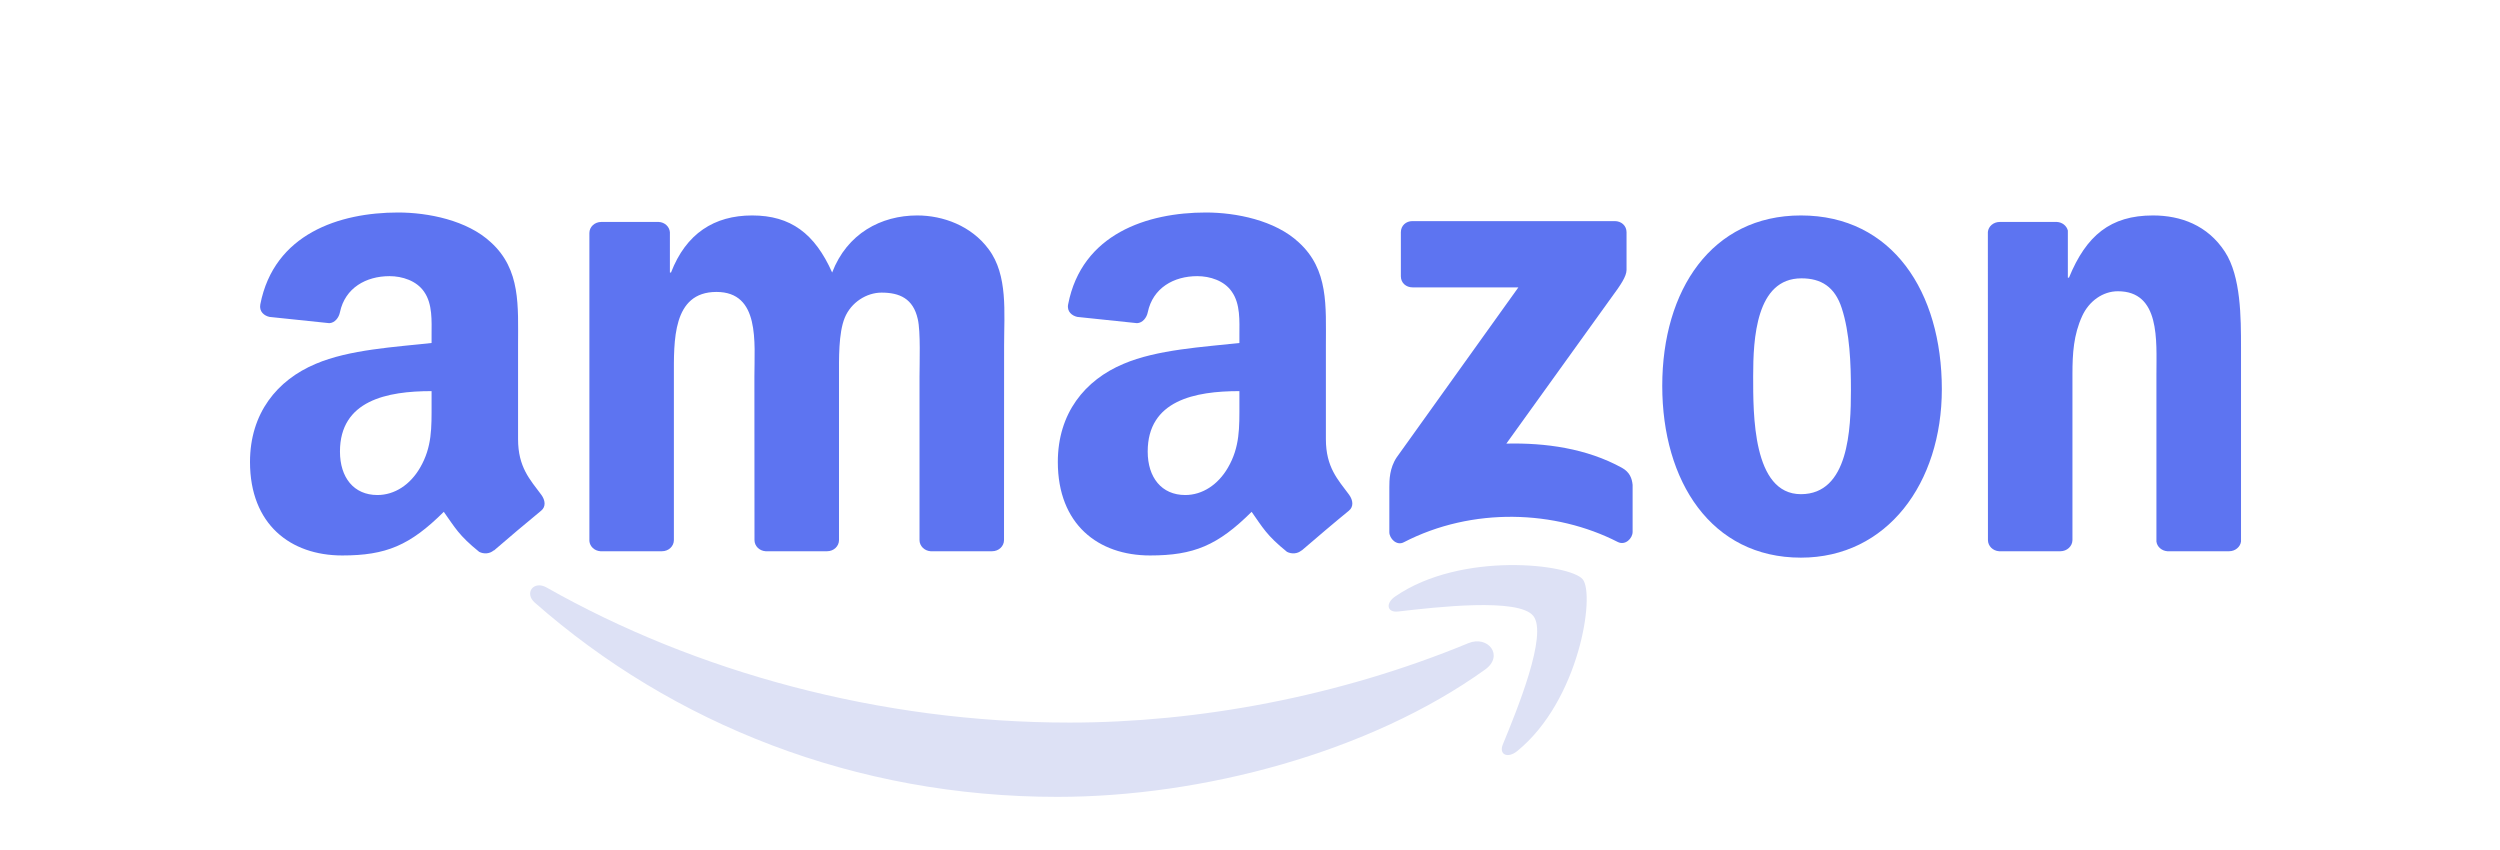 <svg width="200" height="68" viewBox="0 0 200 68" fill="none" xmlns="http://www.w3.org/2000/svg">
<path fill-rule="evenodd" clip-rule="evenodd" d="M118.815 53.56C109.558 60.205 96.142 63.75 84.591 63.75C68.395 63.75 53.814 57.915 42.783 48.211C41.916 47.448 42.693 46.408 43.733 47.003C55.637 53.749 70.357 57.807 85.562 57.807C95.816 57.807 107.097 55.741 117.469 51.453C119.036 50.804 120.347 52.452 118.815 53.56Z" fill="#DDE1F5"/>
<path fill-rule="evenodd" clip-rule="evenodd" d="M122.663 49.272C121.484 47.8 114.842 48.576 111.86 48.92C110.952 49.029 110.814 48.259 111.632 47.705C116.922 44.079 125.602 45.125 126.615 46.341C127.627 47.563 126.351 56.038 121.38 60.083C120.617 60.704 119.889 60.373 120.229 59.55C121.345 56.835 123.848 50.751 122.663 49.272Z" fill="#DDE1F5"/>
<path fill-rule="evenodd" clip-rule="evenodd" d="M112.069 22.105V18.58C112.069 18.047 112.485 17.689 112.984 17.689H129.187C129.707 17.689 130.123 18.053 130.123 18.58V21.599C130.116 22.105 129.68 22.767 128.903 23.814L120.507 35.489C123.627 35.415 126.92 35.867 129.749 37.421C130.387 37.772 130.56 38.285 130.609 38.791V42.553C130.609 43.066 130.026 43.667 129.416 43.356C124.431 40.81 117.81 40.534 112.298 43.383C111.736 43.681 111.147 43.086 111.147 42.573V39.001C111.147 38.427 111.154 37.448 111.743 36.577L121.47 22.99H113.005C112.485 22.99 112.069 22.632 112.069 22.105Z" fill="#5D74F1"/>
<path fill-rule="evenodd" clip-rule="evenodd" d="M52.962 44.099H48.032C47.56 44.066 47.186 43.721 47.151 43.282V18.641C47.151 18.148 47.574 17.756 48.101 17.756H52.698C53.176 17.777 53.558 18.134 53.592 18.58V21.801H53.682C54.882 18.688 57.135 17.236 60.172 17.236C63.258 17.236 65.185 18.688 66.572 21.801C67.764 18.688 70.475 17.236 73.38 17.236C75.447 17.236 77.707 18.067 79.087 19.931C80.647 22.004 80.328 25.016 80.328 27.656L80.321 43.208C80.321 43.701 79.898 44.099 79.371 44.099H74.448C73.956 44.066 73.561 43.681 73.561 43.208V30.148C73.561 29.108 73.658 26.515 73.422 25.529C73.055 23.875 71.952 23.409 70.524 23.409C69.331 23.409 68.083 24.185 67.577 25.428C67.071 26.67 67.12 28.75 67.12 30.148V43.208C67.12 43.701 66.697 44.099 66.17 44.099H61.247C60.748 44.066 60.359 43.681 60.359 43.208L60.352 30.148C60.352 27.399 60.817 23.355 57.316 23.355C53.773 23.355 53.911 27.298 53.911 30.148V43.208C53.911 43.701 53.488 44.099 52.962 44.099Z" fill="#5D74F1"/>
<path fill-rule="evenodd" clip-rule="evenodd" d="M144.073 17.236C151.388 17.236 155.347 23.355 155.347 31.134C155.347 38.65 150.972 44.612 144.073 44.612C136.89 44.612 132.98 38.494 132.98 30.87C132.98 23.199 136.939 17.236 144.073 17.236ZM144.115 22.267C140.482 22.267 140.253 27.089 140.253 30.094C140.253 33.106 140.204 39.534 144.073 39.534C147.894 39.534 148.074 34.348 148.074 31.188C148.074 29.108 147.984 26.623 147.339 24.651C146.784 22.936 145.682 22.267 144.115 22.267Z" fill="#5D74F1"/>
<path fill-rule="evenodd" clip-rule="evenodd" d="M164.832 44.099H159.923C159.431 44.066 159.036 43.681 159.036 43.208L159.029 18.56C159.07 18.108 159.479 17.756 159.979 17.756H164.548C164.978 17.777 165.331 18.06 165.428 18.445V22.213H165.518C166.898 18.844 168.833 17.236 172.237 17.236C174.449 17.236 176.605 18.013 177.992 20.14C179.281 22.112 179.281 25.428 179.281 27.811V43.323C179.226 43.755 178.817 44.099 178.331 44.099H173.388C172.937 44.066 172.563 43.741 172.514 43.323V29.939C172.514 27.244 172.833 23.3 169.429 23.3C168.229 23.3 167.127 24.084 166.579 25.272C165.886 26.778 165.796 28.277 165.796 29.939V43.208C165.789 43.701 165.359 44.099 164.832 44.099Z" fill="#5D74F1"/>
<path fill-rule="evenodd" clip-rule="evenodd" d="M99.152 32.329C99.152 34.2 99.2 35.759 98.23 37.421C97.446 38.771 96.198 39.602 94.819 39.602C92.926 39.602 91.816 38.197 91.816 36.124C91.816 32.032 95.581 31.289 99.152 31.289V32.329ZM104.123 44.032C103.797 44.315 103.326 44.336 102.958 44.147C101.322 42.823 101.024 42.208 100.13 40.946C97.425 43.633 95.505 44.437 92.004 44.437C87.85 44.437 84.626 41.945 84.626 36.955C84.626 33.058 86.79 30.404 89.882 29.108C92.558 27.96 96.295 27.757 99.152 27.44V26.819C99.152 25.677 99.242 24.327 98.549 23.341C97.952 22.456 96.802 22.092 95.782 22.092C93.903 22.092 92.232 23.03 91.823 24.975C91.74 25.407 91.414 25.833 90.963 25.853L86.186 25.353C85.784 25.265 85.334 24.948 85.451 24.347C86.547 18.702 91.789 17 96.476 17C98.875 17 102.008 17.621 103.901 19.39C106.3 21.572 106.071 24.482 106.071 27.649V35.131C106.071 37.38 107.028 38.366 107.93 39.581C108.242 40.014 108.311 40.534 107.909 40.858C106.903 41.675 105.115 43.194 104.13 44.045L104.123 44.032Z" fill="#5D74F1"/>
<path fill-rule="evenodd" clip-rule="evenodd" d="M34.526 32.329C34.526 34.2 34.574 35.759 33.603 37.421C32.82 38.771 31.579 39.602 30.192 39.602C28.299 39.602 27.197 38.197 27.197 36.124C27.197 32.032 30.962 31.289 34.526 31.289V32.329ZM39.497 44.032C39.171 44.315 38.699 44.336 38.332 44.146C36.696 42.823 36.404 42.208 35.503 40.946C32.799 43.633 30.885 44.437 27.377 44.437C23.231 44.437 20 41.945 20 36.955C20 33.058 22.17 30.404 25.256 29.108C27.932 27.96 31.669 27.757 34.526 27.44V26.819C34.526 25.677 34.616 24.327 33.929 23.341C33.326 22.456 32.175 22.092 31.163 22.092C29.284 22.092 27.606 23.03 27.197 24.975C27.114 25.407 26.788 25.833 26.344 25.853L21.56 25.353C21.158 25.265 20.714 24.948 20.825 24.347C21.927 18.702 27.162 17 31.849 17C34.248 17 37.382 17.621 39.275 19.39C41.674 21.572 41.445 24.482 41.445 27.649V35.131C41.445 37.38 42.402 38.366 43.303 39.581C43.622 40.014 43.691 40.534 43.289 40.858C42.284 41.675 40.495 43.194 39.511 44.045L39.497 44.032Z" fill="#5D74F1"/>
</svg>
